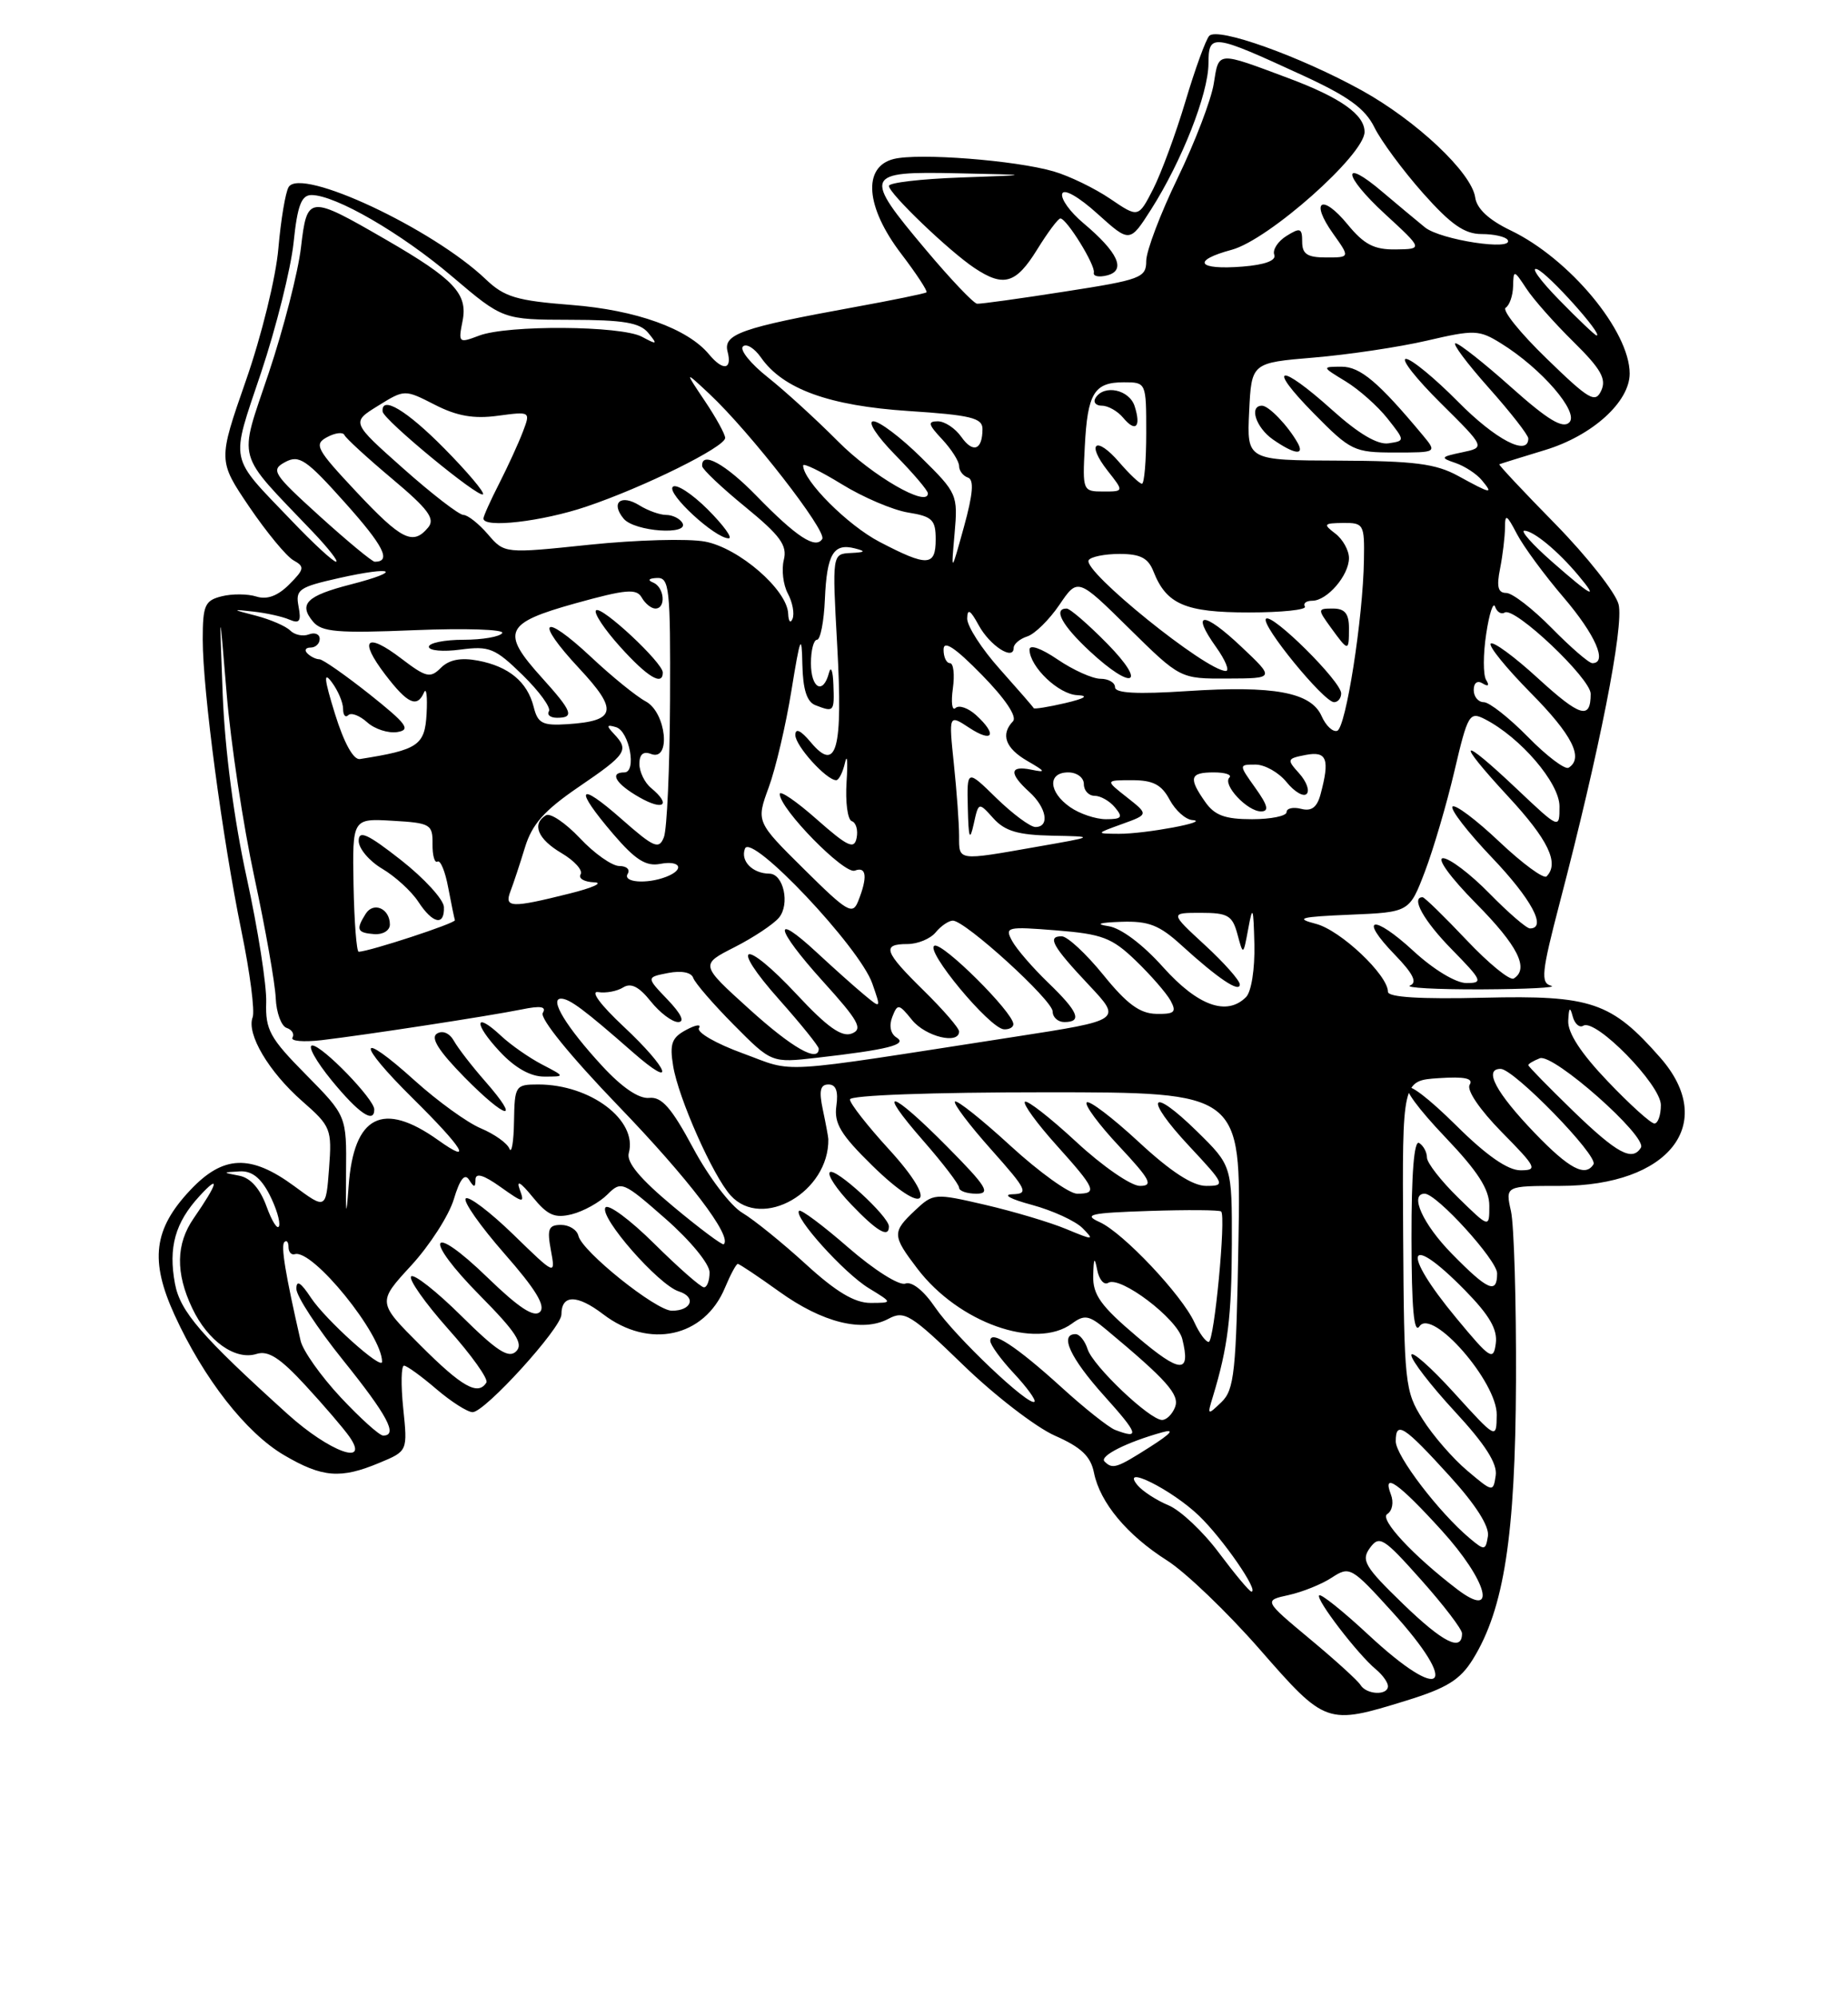 <?xml version="1.0" encoding="UTF-8" standalone="no"?>
<!DOCTYPE svg PUBLIC "-//W3C//DTD SVG 1.1//EN" "http://www.w3.org/Graphics/SVG/1.1/DTD/svg11.dtd" >
<svg xmlns="http://www.w3.org/2000/svg" xmlns:xlink="http://www.w3.org/1999/xlink" version="1.1" viewBox="0 0 237 256">
 <g >
 <path fill="currentColor"
d=" M 180.32 217.98 C 185.57 216.36 187.26 215.31 188.90 212.66 C 192.89 206.21 194.34 196.86 194.42 177.00 C 194.46 166.82 194.17 157.04 193.78 155.25 C 193.05 152.00 193.05 152.00 200.07 152.00 C 214.07 152.00 220.33 144.00 212.93 135.57 C 206.65 128.42 204.08 127.55 190.30 127.88 C 182.15 128.08 178.00 127.82 178.00 127.12 C 178.00 124.97 171.91 119.22 168.76 118.41 C 166.02 117.70 166.72 117.51 173.13 117.24 C 180.75 116.92 180.75 116.92 182.74 111.71 C 183.83 108.84 185.54 103.04 186.53 98.81 C 188.23 91.56 188.46 91.17 190.42 92.17 C 194.99 94.51 200.00 100.35 200.00 103.35 C 200.00 106.29 200.00 106.29 194.56 101.15 C 187.17 94.16 186.54 94.65 193.39 102.06 C 198.57 107.64 200.01 110.65 198.34 112.33 C 197.98 112.69 195.25 110.69 192.28 107.88 C 189.32 105.08 186.62 103.05 186.28 103.38 C 185.95 103.71 188.23 106.66 191.34 109.92 C 196.40 115.22 198.43 119.00 196.21 119.00 C 195.77 119.00 193.43 116.98 191.00 114.50 C 188.57 112.02 185.90 110.00 185.07 110.00 C 184.21 110.00 186.02 112.48 189.28 115.78 C 194.66 121.21 196.15 124.17 194.13 125.42 C 193.65 125.72 190.92 123.50 188.07 120.48 C 185.22 117.47 182.69 115.00 182.44 115.00 C 180.90 115.00 182.60 118.04 186.21 121.71 C 190.10 125.68 190.24 126.00 188.07 126.00 C 186.71 126.00 183.85 124.27 181.29 121.91 C 176.07 117.10 174.15 117.50 178.91 122.40 C 181.23 124.80 181.79 125.93 180.84 126.31 C 180.10 126.60 184.22 126.83 190.00 126.81 C 195.78 126.78 199.79 126.58 198.93 126.35 C 197.56 125.98 197.69 124.67 200.03 115.71 C 205.13 96.22 208.28 80.26 207.58 77.47 C 207.21 75.98 203.56 71.35 199.48 67.18 C 195.39 63.02 192.15 59.56 192.28 59.51 C 192.40 59.45 195.06 58.62 198.19 57.67 C 204.22 55.83 209.00 51.51 209.00 47.88 C 209.00 42.43 201.29 33.16 193.73 29.53 C 190.95 28.20 189.39 26.75 189.19 25.31 C 188.74 22.13 181.64 15.45 174.59 11.56 C 166.66 7.19 156.14 3.44 155.08 4.60 C 154.63 5.09 153.26 8.87 152.03 12.99 C 150.80 17.11 148.94 22.15 147.90 24.21 C 145.99 27.93 145.99 27.93 142.38 25.48 C 140.39 24.13 137.13 22.55 135.13 21.97 C 130.21 20.54 117.82 19.58 114.61 20.38 C 110.60 21.39 111.01 26.55 115.57 32.52 C 117.53 35.09 118.99 37.32 118.82 37.47 C 118.64 37.62 114.45 38.48 109.50 39.38 C 95.10 42.00 92.72 42.83 93.31 45.07 C 93.92 47.40 92.73 47.58 90.94 45.43 C 88.19 42.11 81.58 39.74 73.32 39.09 C 66.25 38.54 64.69 38.08 62.29 35.79 C 55.48 29.30 38.60 21.40 37.02 23.97 C 36.61 24.63 36.02 28.17 35.70 31.84 C 35.39 35.53 33.53 43.08 31.54 48.77 C 27.96 59.04 27.96 59.04 31.98 64.98 C 34.20 68.24 36.74 71.32 37.64 71.82 C 39.10 72.63 39.04 72.96 37.08 74.92 C 35.61 76.39 34.24 76.89 32.88 76.46 C 31.77 76.11 29.76 76.09 28.43 76.43 C 26.27 76.97 26.00 77.58 26.00 81.97 C 26.00 88.51 28.52 107.43 30.97 119.37 C 32.06 124.65 32.70 129.61 32.40 130.39 C 31.59 132.52 34.46 137.37 38.77 141.15 C 42.44 144.36 42.58 144.72 42.20 149.76 C 41.80 155.03 41.80 155.03 37.71 152.01 C 32.13 147.92 28.63 148.05 24.41 152.53 C 19.69 157.53 19.19 161.55 22.39 168.55 C 26.13 176.72 31.55 183.65 36.43 186.51 C 41.34 189.39 43.68 189.58 48.67 187.49 C 52.28 185.99 52.28 185.99 51.71 180.49 C 51.40 177.47 51.45 175.02 51.82 175.04 C 52.20 175.06 54.06 176.41 55.96 178.04 C 57.87 179.67 59.96 181.00 60.61 181.00 C 62.19 181.00 72.00 170.21 72.00 168.48 C 72.00 165.91 73.99 165.89 77.34 168.44 C 83.25 172.96 90.34 171.41 92.98 165.04 C 93.68 163.37 94.41 162.00 94.62 162.00 C 94.83 162.00 97.22 163.60 99.94 165.55 C 105.48 169.53 110.62 170.81 113.95 169.03 C 115.98 167.94 116.81 168.45 123.50 174.93 C 127.53 178.84 132.83 182.92 135.28 184.01 C 138.67 185.50 139.88 186.66 140.30 188.77 C 141.07 192.59 144.53 196.75 149.67 200.01 C 152.04 201.51 157.38 206.63 161.53 211.37 C 170.01 221.07 170.15 221.12 180.32 217.98 Z  M 174.48 215.97 C 174.14 215.41 171.20 212.74 167.96 210.05 C 162.07 205.14 162.07 205.14 165.27 204.44 C 167.03 204.05 169.53 203.05 170.81 202.20 C 173.09 200.71 173.33 200.85 178.53 206.58 C 187.37 216.31 185.12 218.49 175.49 209.53 C 172.25 206.52 169.42 204.25 169.18 204.48 C 168.70 204.96 174.12 212.03 176.46 213.97 C 177.31 214.67 178.00 215.64 178.00 216.12 C 178.00 217.34 175.26 217.23 174.48 215.97 Z  M 179.94 205.58 C 175.01 200.81 174.53 199.99 175.69 198.40 C 176.90 196.75 177.43 197.08 182.25 202.49 C 185.14 205.73 187.50 208.82 187.50 209.36 C 187.50 211.76 185.09 210.56 179.94 205.58 Z  M 186.89 203.71 C 181.25 199.41 176.86 194.70 177.91 194.06 C 178.56 193.65 178.77 192.55 178.37 191.53 C 177.24 188.59 179.37 190.09 184.87 196.14 C 190.77 202.63 192.12 207.69 186.89 203.71 Z  M 156.34 199.05 C 154.31 196.32 151.39 193.58 149.86 192.94 C 148.32 192.30 146.53 191.14 145.88 190.36 C 143.59 187.59 150.31 190.94 153.79 194.30 C 156.84 197.24 161.51 204.00 160.49 204.00 C 160.24 204.00 158.38 201.77 156.34 199.05 Z  M 188.50 197.18 C 184.54 193.86 179.00 186.60 179.00 184.74 C 179.00 182.06 180.03 182.72 185.94 189.22 C 189.26 192.87 191.03 195.65 190.82 196.90 C 190.52 198.74 190.39 198.76 188.50 197.18 Z  M 188.16 188.49 C 186.32 186.94 183.75 183.98 182.45 181.91 C 180.17 178.31 180.07 177.36 179.95 158.33 C 179.83 138.50 179.83 138.50 184.51 138.19 C 187.85 137.97 188.99 138.21 188.48 139.04 C 188.06 139.71 189.76 142.22 192.59 145.10 C 197.06 149.63 197.24 150.00 194.99 150.00 C 193.37 150.00 190.63 148.10 186.81 144.31 C 179.30 136.88 178.09 138.14 185.38 145.79 C 189.53 150.14 191.00 152.43 191.00 154.54 C 191.00 157.41 191.00 157.41 187.00 153.50 C 184.80 151.35 183.00 149.04 183.00 148.36 C 183.00 147.68 182.55 146.84 182.00 146.50 C 181.35 146.10 181.01 150.40 181.02 158.69 C 181.03 167.66 181.33 171.05 182.04 170.00 C 183.67 167.59 192.02 177.15 191.95 181.35 C 191.91 184.50 191.91 184.50 186.46 178.50 C 183.46 175.20 181.00 173.04 181.00 173.69 C 181.00 174.35 183.51 177.60 186.57 180.91 C 190.47 185.12 192.05 187.59 191.82 189.12 C 191.50 191.28 191.45 191.27 188.16 188.49 Z  M 141.65 187.32 C 140.96 186.63 144.52 184.84 149.06 183.58 C 150.72 183.12 150.21 183.72 147.50 185.45 C 143.18 188.20 142.69 188.35 141.65 187.32 Z  M 36.89 181.25 C 25.82 171.25 23.11 168.11 22.44 164.54 C 21.57 159.88 22.46 156.70 25.59 153.30 C 28.29 150.36 27.95 151.66 24.84 156.15 C 22.56 159.44 22.50 163.15 24.65 167.67 C 26.64 171.88 30.18 174.39 32.89 173.54 C 34.39 173.06 35.91 174.03 39.18 177.58 C 41.55 180.15 44.08 183.10 44.80 184.13 C 47.52 188.01 42.25 186.09 36.89 181.25 Z  M 43.68 179.09 C 41.15 176.38 38.84 173.12 38.55 171.84 C 36.59 163.27 36.00 159.67 36.47 159.20 C 36.76 158.91 37.00 159.19 37.00 159.83 C 37.00 160.47 37.36 160.89 37.81 160.75 C 40.08 160.05 49.00 171.04 49.00 174.54 C 49.00 175.69 41.75 169.16 39.88 166.34 C 38.57 164.35 38.01 164.01 38.01 165.19 C 38.00 166.12 40.70 170.24 44.00 174.34 C 49.70 181.43 51.07 184.00 49.14 184.00 C 48.66 184.00 46.21 181.79 43.68 179.09 Z  M 143.00 183.27 C 142.18 182.95 139.09 180.51 136.15 177.83 C 130.35 172.56 127.00 170.37 127.00 171.86 C 127.00 172.37 128.36 174.25 130.03 176.03 C 131.70 177.82 132.88 179.45 132.67 179.66 C 131.99 180.34 122.45 171.28 119.92 167.56 C 118.47 165.42 116.94 164.21 116.11 164.52 C 115.33 164.82 112.11 162.78 108.80 159.91 C 105.55 157.08 102.71 154.96 102.48 155.19 C 101.73 155.94 108.25 163.18 111.42 165.11 C 114.50 166.99 114.50 166.99 111.64 167.00 C 109.60 167.00 107.21 165.57 103.34 162.03 C 100.34 159.29 96.68 156.33 95.20 155.45 C 93.71 154.58 90.88 150.85 88.91 147.18 C 86.12 141.98 84.86 140.55 83.26 140.72 C 81.94 140.86 79.77 139.39 77.21 136.61 C 72.64 131.65 70.41 128.00 71.95 128.00 C 73.04 128.00 74.93 129.41 81.16 134.87 C 86.83 139.84 85.83 137.05 79.97 131.57 C 76.99 128.78 75.66 126.98 76.72 127.16 C 77.70 127.32 79.14 127.05 79.92 126.56 C 80.92 125.94 81.95 126.46 83.45 128.34 C 84.62 129.80 86.20 131.00 86.97 131.00 C 87.86 131.00 87.36 129.95 85.62 128.13 C 82.87 125.26 82.87 125.26 85.69 124.71 C 87.39 124.38 88.66 124.63 88.90 125.33 C 89.11 125.97 91.46 128.69 94.12 131.37 C 98.95 136.24 98.95 136.24 104.73 135.58 C 113.86 134.54 116.44 133.89 114.99 132.99 C 114.21 132.51 113.99 131.47 114.43 130.35 C 115.11 128.61 115.26 128.63 116.98 130.75 C 118.72 132.88 123.00 133.91 123.00 132.21 C 123.00 131.77 120.97 129.43 118.50 127.00 C 113.37 121.97 113.03 121.00 116.38 121.00 C 117.69 121.00 119.32 120.33 120.00 119.50 C 120.68 118.67 121.68 118.00 122.20 118.00 C 123.79 118.00 135.00 128.20 135.00 129.65 C 135.00 130.39 135.68 131.00 136.50 131.00 C 138.84 131.00 138.30 129.68 134.42 125.95 C 132.45 124.05 130.37 121.65 129.80 120.60 C 128.83 118.81 129.12 118.74 135.48 119.25 C 141.36 119.72 142.61 120.19 145.67 123.14 C 147.59 124.99 149.59 127.29 150.12 128.25 C 150.92 129.73 150.64 129.99 148.29 129.95 C 146.18 129.91 144.52 128.69 141.50 124.96 C 139.30 122.25 136.90 120.02 136.17 120.01 C 134.24 119.99 134.96 121.28 139.69 126.30 C 143.88 130.76 143.88 130.76 130.19 132.88 C 98.78 137.74 102.16 137.53 95.26 135.01 C 91.84 133.77 89.31 132.31 89.64 131.77 C 89.97 131.24 89.24 131.34 88.01 132.00 C 86.15 132.99 85.86 133.78 86.33 136.63 C 86.99 140.72 91.43 150.72 93.70 153.22 C 97.76 157.71 106.35 152.76 106.23 146.00 C 106.22 145.72 105.91 144.04 105.53 142.25 C 105.01 139.80 105.19 139.00 106.25 139.00 C 107.21 139.00 107.53 139.87 107.26 141.75 C 106.95 143.98 107.81 145.42 111.84 149.37 C 118.73 156.12 120.53 154.45 114.03 147.34 C 111.26 144.32 109.00 141.43 109.00 140.92 C 109.00 140.38 119.49 140.00 134.08 140.00 C 159.16 140.00 159.16 140.00 158.83 158.97 C 158.54 175.88 158.30 178.13 156.64 179.72 C 154.85 181.44 154.81 181.41 155.55 179.00 C 157.47 172.68 157.95 168.80 157.98 159.46 C 158.00 149.42 158.00 149.42 153.52 145.02 C 147.43 139.05 146.63 140.62 152.54 146.93 C 157.11 151.82 157.18 152.00 154.69 152.00 C 152.95 152.00 150.15 150.18 146.03 146.36 C 142.68 143.26 139.68 140.98 139.37 141.30 C 139.05 141.61 140.93 144.15 143.54 146.93 C 147.54 151.21 147.95 152.00 146.19 152.00 C 145.05 152.00 141.37 149.46 138.03 146.36 C 134.68 143.26 131.72 140.95 131.44 141.22 C 131.17 141.50 132.98 143.99 135.47 146.76 C 140.53 152.39 140.80 153.00 138.14 153.00 C 137.12 153.00 133.28 150.24 129.60 146.87 C 125.93 143.50 122.72 140.95 122.47 141.19 C 122.23 141.44 124.31 144.19 127.10 147.32 C 131.74 152.53 131.97 153.01 129.83 153.07 C 128.52 153.11 129.60 153.70 132.33 154.43 C 134.99 155.15 137.91 156.49 138.83 157.41 C 140.39 158.99 140.26 158.99 136.74 157.53 C 134.68 156.67 130.01 155.28 126.36 154.43 C 119.86 152.92 119.70 152.94 117.37 155.12 C 114.39 157.92 114.41 158.36 117.66 162.62 C 122.94 169.54 132.82 173.05 137.47 169.65 C 139.07 168.47 139.66 168.57 141.85 170.40 C 149.64 176.89 151.31 178.76 150.70 180.35 C 150.35 181.26 149.60 182.00 149.03 182.00 C 147.45 182.00 140.16 175.08 139.48 172.92 C 139.14 171.86 138.45 171.00 137.93 171.00 C 135.84 171.00 137.26 174.07 141.59 178.89 C 146.02 183.81 146.24 184.51 143.00 183.27 Z  M 114.00 157.20 C 114.00 155.91 107.09 149.58 106.42 150.25 C 106.08 150.59 107.31 152.44 109.15 154.36 C 112.48 157.84 114.00 158.73 114.00 157.20 Z  M 121.50 147.00 C 114.19 139.61 112.20 139.12 118.42 146.23 C 120.94 149.11 123.00 151.81 123.00 152.23 C 123.00 152.65 124.00 153.00 125.22 153.00 C 127.10 153.00 126.53 152.08 121.50 147.00 Z  M 129.96 131.25 C 129.88 129.70 120.97 120.84 119.86 121.21 C 118.49 121.67 126.91 131.82 128.75 131.93 C 129.44 131.97 129.98 131.66 129.96 131.25 Z  M 53.94 172.46 C 48.39 166.92 48.39 166.92 52.73 162.21 C 55.11 159.62 57.57 155.80 58.20 153.71 C 58.97 151.14 59.60 150.34 60.15 151.21 C 60.81 152.25 60.97 152.25 60.98 151.18 C 61.00 150.29 62.02 150.59 64.18 152.13 C 67.14 154.23 67.31 154.26 66.65 152.45 C 66.19 151.19 66.77 151.53 68.29 153.40 C 70.23 155.78 71.14 156.18 73.35 155.63 C 74.84 155.25 76.88 154.12 77.89 153.11 C 79.67 151.33 79.89 151.42 85.36 156.22 C 88.53 159.00 91.00 162.00 91.00 163.08 C 91.00 164.14 90.68 165.00 90.28 165.00 C 89.88 165.00 87.01 162.48 83.90 159.40 C 80.79 156.32 77.97 154.24 77.64 154.78 C 76.86 156.03 84.45 164.69 87.05 165.52 C 89.33 166.24 88.71 168.00 86.17 168.00 C 84.13 168.00 74.64 160.40 74.18 158.40 C 74.00 157.63 73.00 157.00 71.95 157.00 C 70.35 157.00 70.14 157.51 70.65 160.25 C 71.25 163.50 71.25 163.50 65.82 158.22 C 62.83 155.32 60.09 153.25 59.73 153.61 C 59.36 153.97 61.60 157.15 64.69 160.68 C 68.68 165.22 70.01 167.39 69.25 168.15 C 68.49 168.91 66.54 167.63 62.55 163.77 C 55.03 156.48 54.16 158.58 61.59 166.09 C 66.17 170.72 67.16 172.24 66.20 173.20 C 65.24 174.16 63.74 173.19 59.18 168.68 C 56.00 165.53 53.09 163.24 52.73 163.60 C 52.37 163.96 54.50 166.99 57.47 170.33 C 60.45 173.66 62.65 176.75 62.38 177.20 C 61.31 178.93 59.26 177.78 53.94 172.46 Z  M 145.80 171.31 C 141.16 167.38 140.14 165.95 140.20 163.50 C 140.26 161.19 140.37 161.02 140.71 162.76 C 140.95 164.01 141.59 164.76 142.13 164.42 C 143.66 163.48 150.97 169.01 151.62 171.61 C 152.75 176.13 151.39 176.06 145.80 171.31 Z  M 186.75 168.92 C 179.62 160.32 180.42 157.78 187.87 165.37 C 191.01 168.57 192.07 170.39 191.83 172.19 C 191.53 174.46 191.13 174.21 186.75 168.92 Z  M 153.18 169.50 C 151.58 165.99 144.03 157.99 141.02 156.64 C 138.87 155.67 139.80 155.46 147.38 155.21 C 152.26 155.05 156.41 155.08 156.61 155.28 C 157.25 155.92 155.72 172.00 155.01 172.00 C 154.63 172.00 153.81 170.88 153.18 169.50 Z  M 186.21 160.71 C 182.48 156.92 180.71 153.00 182.71 153.00 C 184.25 153.00 192.00 161.52 192.00 163.21 C 192.00 165.92 190.82 165.41 186.21 160.71 Z  M 86.33 154.63 C 82.08 151.09 80.31 148.97 80.64 147.79 C 81.80 143.59 75.74 139.00 69.03 139.00 C 66.09 139.00 66.00 139.15 65.92 143.75 C 65.88 146.36 65.61 147.93 65.33 147.23 C 65.05 146.52 63.40 145.35 61.66 144.62 C 59.92 143.89 56.12 141.14 53.21 138.52 C 45.81 131.84 45.60 133.53 52.94 140.78 C 59.42 147.18 60.76 149.39 56.19 146.13 C 49.08 141.07 45.37 142.97 44.71 152.02 C 44.40 156.30 44.33 155.92 44.38 150.26 C 44.45 143.02 44.45 143.02 39.23 137.73 C 34.60 133.05 34.03 132.00 34.14 128.47 C 34.21 126.29 33.08 119.10 31.64 112.50 C 30.01 105.06 28.84 96.13 28.56 89.00 C 28.12 77.50 28.12 77.50 29.07 88.93 C 29.59 95.22 31.19 105.79 32.62 112.43 C 34.05 119.07 35.28 126.04 35.36 127.92 C 35.44 129.79 36.07 131.52 36.76 131.75 C 37.45 131.98 37.78 132.54 37.51 132.99 C 37.23 133.44 38.91 133.59 41.25 133.32 C 46.85 132.66 62.60 130.25 66.91 129.38 C 69.34 128.88 70.11 129.01 69.61 129.83 C 69.19 130.50 73.16 135.38 79.31 141.76 C 88.30 151.08 93.94 158.47 92.82 159.48 C 92.65 159.64 89.72 157.46 86.33 154.63 Z  M 48.00 142.20 C 48.00 140.88 41.33 134.00 40.05 134.00 C 39.40 134.00 40.53 136.03 42.55 138.50 C 46.01 142.71 48.00 144.07 48.00 142.20 Z  M 62.22 138.59 C 60.54 136.68 58.74 134.35 58.22 133.42 C 57.65 132.41 56.76 132.03 56.04 132.48 C 55.18 133.01 56.26 134.71 59.59 138.10 C 64.98 143.56 66.90 143.93 62.22 138.59 Z  M 69.50 136.43 C 67.85 135.57 65.49 133.92 64.25 132.76 C 60.82 129.55 60.70 131.15 64.10 134.79 C 66.05 136.88 68.05 138.00 69.80 137.99 C 72.50 137.99 72.50 137.99 69.50 136.43 Z  M 34.18 154.63 C 33.36 152.37 32.14 150.98 30.71 150.70 C 28.50 150.27 28.50 150.27 30.72 150.14 C 32.27 150.04 33.43 150.94 34.54 153.07 C 35.41 154.76 35.97 156.59 35.79 157.14 C 35.60 157.69 34.88 156.56 34.18 154.63 Z  M 196.85 145.25 C 191.85 140.05 190.22 137.00 192.45 137.00 C 194.15 137.00 205.02 148.16 204.36 149.23 C 203.32 150.91 201.23 149.80 196.85 145.25 Z  M 201.75 142.40 C 198.59 139.33 196.00 136.69 196.00 136.52 C 196.00 136.35 196.67 135.96 197.48 135.64 C 199.20 134.98 211.31 145.69 210.44 147.10 C 209.33 148.90 207.39 147.85 201.75 142.40 Z  M 206.17 138.58 C 202.75 135.00 201.04 132.38 201.12 130.83 C 201.20 129.12 201.35 128.97 201.69 130.26 C 201.94 131.23 202.56 131.77 203.05 131.47 C 204.63 130.49 213.00 139.04 213.00 141.63 C 213.00 142.93 212.63 144.00 212.17 144.00 C 211.71 144.00 209.01 141.56 206.17 138.58 Z  M 96.07 129.32 C 89.79 123.64 89.79 123.64 94.21 121.40 C 96.64 120.16 99.20 118.46 99.90 117.62 C 101.33 115.90 100.49 112.01 98.68 111.98 C 96.50 111.96 94.93 110.35 95.54 108.77 C 96.33 106.69 110.26 121.42 111.87 126.06 C 113.01 129.32 113.01 129.32 110.75 127.44 C 109.51 126.41 106.82 124.00 104.77 122.10 C 98.94 116.69 99.41 119.00 105.49 125.73 C 110.12 130.84 110.71 131.90 109.24 132.47 C 107.96 132.97 106.11 131.67 102.22 127.50 C 95.38 120.17 93.37 120.77 99.97 128.17 C 102.73 131.28 105.00 134.09 105.00 134.41 C 105.00 136.26 101.59 134.32 96.07 129.32 Z  M 149.16 123.96 C 146.57 121.06 143.76 118.95 142.16 118.71 C 140.41 118.44 140.96 118.25 143.78 118.15 C 147.29 118.03 148.67 118.56 151.50 121.14 C 156.20 125.42 159.00 127.30 159.00 126.18 C 159.00 125.67 156.99 123.40 154.52 121.13 C 150.04 117.00 150.04 117.00 154.00 117.00 C 157.48 117.00 158.05 117.34 158.70 119.75 C 159.44 122.50 159.44 122.50 160.09 119.00 C 160.65 115.96 160.75 116.23 160.87 121.05 C 160.94 124.21 160.48 127.12 159.80 127.80 C 157.33 130.27 153.61 128.92 149.16 123.96 Z  M 45.34 113.45 C 45.19 104.90 45.19 104.90 50.34 105.20 C 55.20 105.48 55.50 105.65 55.47 108.18 C 55.45 109.65 55.74 110.66 56.11 110.43 C 56.48 110.20 57.10 111.70 57.48 113.76 C 57.87 115.82 58.26 117.70 58.34 117.94 C 58.48 118.32 47.40 121.95 46.00 121.99 C 45.73 121.99 45.43 118.15 45.34 113.45 Z  M 50.00 118.50 C 50.00 116.46 47.91 115.53 46.90 117.12 C 45.62 119.15 45.79 119.56 48.00 119.73 C 49.11 119.81 50.00 119.26 50.00 118.50 Z  M 56.93 116.25 C 56.89 115.29 54.41 112.58 51.43 110.24 C 47.13 106.87 46.00 106.36 46.00 107.78 C 46.00 108.76 47.36 110.37 49.02 111.35 C 50.69 112.34 52.76 114.23 53.64 115.57 C 55.50 118.42 57.03 118.73 56.93 116.25 Z  M 103.12 111.41 C 96.97 105.33 96.97 105.33 98.59 100.91 C 99.48 98.49 100.79 92.90 101.50 88.50 C 102.63 81.55 102.82 81.11 102.90 85.14 C 102.97 88.39 103.48 89.97 104.58 90.39 C 106.96 91.31 107.01 91.25 106.88 87.75 C 106.82 85.96 106.56 85.29 106.31 86.25 C 105.57 89.09 104.00 88.25 104.00 85.00 C 104.00 83.35 104.35 82.00 104.78 82.00 C 105.21 82.00 105.67 79.66 105.79 76.79 C 106.04 71.01 106.89 69.58 109.64 70.29 C 111.09 70.66 110.97 70.79 109.11 70.88 C 106.72 71.00 106.72 71.00 107.37 82.75 C 108.11 96.13 107.30 99.10 103.98 95.14 C 102.69 93.60 102.00 93.28 102.00 94.21 C 102.00 95.60 105.99 100.00 107.24 100.00 C 107.58 100.00 108.09 98.99 108.37 97.75 C 108.65 96.51 108.74 97.62 108.57 100.21 C 108.40 102.80 108.70 105.07 109.24 105.25 C 109.78 105.43 110.06 106.39 109.86 107.39 C 109.56 108.91 108.74 108.54 104.75 105.02 C 102.14 102.71 100.00 101.25 100.00 101.77 C 100.00 103.67 108.28 112.11 109.63 111.59 C 111.13 111.01 111.29 112.42 110.06 115.50 C 109.35 117.31 108.68 116.92 103.12 111.41 Z  M 65.46 114.25 C 65.83 113.29 66.67 110.76 67.32 108.63 C 68.24 105.63 69.78 103.89 74.25 100.84 C 80.36 96.68 80.71 96.15 78.75 94.08 C 77.74 93.01 77.79 92.84 79.00 93.20 C 80.72 93.72 81.69 99.00 80.07 99.00 C 78.09 99.00 78.99 100.49 82.01 102.20 C 85.12 103.97 86.12 103.17 83.50 101.00 C 82.67 100.32 82.00 98.92 82.00 97.91 C 82.00 96.68 82.50 96.25 83.50 96.64 C 86.09 97.63 85.45 91.31 82.81 89.90 C 81.61 89.26 78.45 86.70 75.80 84.21 C 69.55 78.37 68.46 79.43 74.29 85.68 C 79.32 91.07 79.03 92.41 72.78 92.82 C 69.56 93.03 68.97 92.72 68.44 90.60 C 67.63 87.39 65.25 85.42 61.29 84.67 C 59.09 84.26 57.60 84.55 56.55 85.59 C 55.18 86.96 54.66 86.84 51.48 84.42 C 46.95 80.96 45.96 81.95 49.41 86.47 C 52.27 90.21 53.49 90.78 54.38 88.75 C 54.68 88.06 54.83 89.28 54.71 91.46 C 54.49 95.54 53.64 96.11 46.16 97.29 C 45.33 97.42 44.12 95.24 42.96 91.50 C 41.57 87.02 41.47 85.99 42.55 87.44 C 43.35 88.51 44.00 90.05 44.00 90.86 C 44.00 91.67 44.30 92.03 44.67 91.66 C 45.04 91.30 46.12 91.71 47.09 92.58 C 48.05 93.45 49.79 94.01 50.95 93.83 C 52.73 93.55 52.17 92.79 47.41 89.00 C 44.29 86.53 41.39 84.50 40.96 84.50 C 40.52 84.50 39.83 84.16 39.42 83.75 C 39.00 83.34 39.19 83.00 39.83 83.00 C 40.47 83.00 41.00 82.50 41.00 81.89 C 41.00 81.28 40.38 81.02 39.62 81.31 C 38.86 81.61 37.78 81.38 37.21 80.81 C 36.65 80.25 34.68 79.40 32.84 78.92 C 29.70 78.11 29.68 78.07 32.50 78.39 C 34.15 78.57 36.23 79.03 37.12 79.42 C 38.42 79.97 38.65 79.63 38.29 77.74 C 37.87 75.56 38.33 75.25 43.49 74.09 C 50.55 72.51 51.75 73.17 44.98 74.91 C 39.33 76.36 38.26 77.41 40.14 79.67 C 41.25 81.01 43.30 81.18 53.20 80.77 C 59.66 80.51 64.70 80.67 64.41 81.14 C 64.12 81.61 61.88 82.00 59.44 82.00 C 57.00 82.00 55.00 82.41 55.00 82.90 C 55.00 83.40 56.83 83.56 59.06 83.26 C 62.75 82.77 63.49 83.07 67.02 86.52 C 69.16 88.61 70.68 90.70 70.40 91.16 C 70.11 91.62 70.58 92.00 71.44 92.00 C 73.71 92.00 73.40 91.19 69.50 86.87 C 64.19 81.00 64.70 79.87 73.76 77.34 C 80.28 75.53 81.63 75.41 82.30 76.59 C 82.74 77.37 83.53 78.00 84.05 78.00 C 85.45 78.00 85.21 75.25 83.75 74.66 C 83.00 74.36 83.20 74.13 84.25 74.08 C 85.85 74.01 85.99 75.36 85.93 89.75 C 85.89 98.41 85.54 106.32 85.14 107.31 C 84.51 108.92 83.88 108.65 79.71 104.98 C 74.09 100.03 73.57 100.97 78.65 106.91 C 81.47 110.20 82.84 111.07 84.65 110.73 C 87.29 110.22 87.86 111.46 85.42 112.39 C 82.93 113.35 79.82 113.10 80.50 112.00 C 80.84 111.45 80.36 111.00 79.43 111.00 C 78.50 111.00 76.22 109.40 74.38 107.44 C 72.53 105.48 70.56 104.15 70.01 104.50 C 68.17 105.63 68.96 107.55 72.02 109.35 C 73.68 110.33 74.78 111.55 74.46 112.07 C 74.14 112.58 74.92 113.04 76.19 113.09 C 77.46 113.13 76.03 113.79 73.00 114.54 C 65.56 116.40 64.65 116.36 65.46 114.25 Z  M 85.00 86.20 C 85.00 84.93 77.10 77.57 76.44 78.23 C 76.11 78.55 77.51 80.66 79.54 82.91 C 83.04 86.79 85.00 87.97 85.00 86.20 Z  M 123.00 107.15 C 123.00 105.58 122.70 101.43 122.33 97.92 C 121.67 91.55 121.67 91.55 124.33 93.30 C 127.36 95.28 127.93 94.16 125.17 91.65 C 124.16 90.74 122.98 90.33 122.54 90.75 C 122.10 91.16 121.95 90.04 122.20 88.25 C 122.45 86.46 122.28 85.00 121.83 85.00 C 121.37 85.00 121.00 84.21 121.01 83.25 C 121.01 82.02 122.48 82.99 125.92 86.50 C 128.93 89.57 130.47 91.87 129.91 92.45 C 128.30 94.13 128.93 95.90 131.75 97.53 C 134.12 98.90 134.19 99.05 132.25 98.65 C 129.47 98.08 129.37 99.12 132.00 101.50 C 134.22 103.51 134.66 106.00 132.79 106.00 C 132.13 106.00 129.88 104.33 127.79 102.30 C 124.00 98.59 124.00 98.59 124.12 103.55 C 124.21 107.44 124.37 107.89 124.87 105.64 C 125.50 102.78 125.50 102.78 127.40 104.89 C 128.88 106.53 130.57 107.02 134.90 107.11 C 140.50 107.22 140.50 107.22 133.00 108.53 C 122.72 110.34 123.00 110.37 123.00 107.15 Z  M 143.90 105.62 C 147.31 104.39 147.31 104.39 144.52 102.19 C 141.73 100.00 141.73 100.00 145.20 100.00 C 147.87 100.00 148.97 100.57 150.00 102.50 C 150.74 103.88 152.05 105.05 152.92 105.11 C 155.40 105.30 146.85 106.89 143.50 106.87 C 140.50 106.85 140.50 106.85 143.90 105.62 Z  M 137.22 103.44 C 134.46 101.51 134.33 99.00 137.00 99.00 C 138.11 99.00 139.00 99.67 139.00 100.50 C 139.00 101.33 139.62 102.00 140.38 102.00 C 141.14 102.00 142.32 102.67 143.00 103.50 C 144.05 104.76 143.86 105.00 141.84 105.00 C 140.52 105.00 138.44 104.30 137.22 103.44 Z  M 154.56 102.78 C 152.39 99.69 152.59 99.00 155.67 99.00 C 157.13 99.00 158.03 99.30 157.66 99.67 C 156.76 100.58 159.96 104.00 161.72 104.00 C 162.78 104.00 162.60 103.24 161.00 101.00 C 158.86 98.00 158.86 98.00 161.02 98.00 C 162.21 98.00 164.00 99.01 165.00 100.25 C 166.01 101.49 167.16 102.17 167.57 101.76 C 167.99 101.35 167.55 100.17 166.62 99.13 C 165.00 97.34 165.04 97.23 167.46 96.76 C 170.18 96.24 170.57 97.29 169.35 101.83 C 168.90 103.49 168.19 104.02 166.86 103.67 C 165.84 103.41 165.00 103.60 165.00 104.09 C 165.00 104.59 163.00 105.00 160.56 105.00 C 157.10 105.00 155.77 104.51 154.56 102.78 Z  M 195.96 94.46 C 193.55 92.01 191.00 90.00 190.29 90.00 C 189.58 90.00 189.00 89.30 189.00 88.44 C 189.00 87.52 189.47 87.17 190.15 87.60 C 190.87 88.04 191.04 87.87 190.59 87.15 C 190.20 86.51 190.20 83.86 190.60 81.25 C 190.99 78.64 191.51 77.07 191.74 77.76 C 191.98 78.45 192.54 78.79 192.98 78.51 C 194.24 77.73 204.00 86.96 204.00 88.93 C 204.00 92.29 202.67 91.90 197.23 86.93 C 194.22 84.17 191.49 82.17 191.18 82.49 C 190.87 82.80 193.18 85.64 196.31 88.81 C 201.63 94.18 203.14 97.17 201.17 98.40 C 200.71 98.68 198.36 96.91 195.96 94.46 Z  M 169.49 91.78 C 168.13 88.73 163.38 87.85 152.25 88.58 C 145.85 89.00 143.00 88.85 143.00 88.09 C 143.00 87.49 142.16 87.00 141.14 87.00 C 140.12 87.00 137.64 85.89 135.64 84.53 C 133.49 83.07 132.01 82.56 132.03 83.28 C 132.09 85.50 135.78 89.00 138.16 89.10 C 139.69 89.17 139.15 89.52 136.60 90.12 C 134.45 90.62 132.64 90.91 132.57 90.77 C 132.51 90.62 130.55 88.37 128.23 85.77 C 125.90 83.17 124.02 80.25 124.04 79.27 C 124.07 77.95 124.44 78.17 125.51 80.13 C 126.94 82.76 130.00 84.74 130.00 83.04 C 130.00 82.54 130.79 81.88 131.75 81.57 C 132.71 81.26 134.56 79.44 135.86 77.53 C 138.22 74.05 138.22 74.05 144.79 80.53 C 151.36 87.00 151.36 87.00 157.43 86.97 C 163.50 86.95 163.50 86.95 159.18 82.88 C 154.32 78.29 152.67 78.33 155.96 82.94 C 157.16 84.62 157.72 86.00 157.21 86.00 C 154.69 86.00 138.78 73.16 139.62 71.80 C 139.89 71.36 141.68 71.00 143.58 71.00 C 146.25 71.00 147.25 71.52 147.93 73.25 C 149.59 77.46 152.01 78.50 160.16 78.50 C 164.37 78.50 167.60 78.16 167.35 77.75 C 167.09 77.34 167.51 77.00 168.29 77.00 C 170.20 77.00 173.00 73.75 173.00 71.53 C 173.00 70.54 172.21 69.12 171.25 68.39 C 169.66 67.18 169.75 67.06 172.25 67.03 C 174.88 67.00 175.00 67.21 174.92 71.75 C 174.81 79.25 172.60 93.31 171.49 93.67 C 170.93 93.86 170.03 93.01 169.49 91.78 Z  M 172.00 88.87 C 172.00 87.34 163.12 78.54 162.36 79.31 C 161.63 80.03 169.78 90.00 171.09 90.00 C 171.59 90.00 172.00 89.49 172.00 88.87 Z  M 142.00 82.50 C 139.57 80.03 137.23 78.00 136.79 78.00 C 135.03 78.00 136.20 80.16 139.75 83.46 C 145.28 88.60 147.19 87.79 142.00 82.50 Z  M 173.00 80.50 C 173.00 78.65 172.47 78.00 170.95 78.00 C 168.96 78.00 168.95 78.06 170.70 80.47 C 172.94 83.55 173.00 83.55 173.00 80.50 Z  M 199.00 80.50 C 196.57 78.03 193.95 76.00 193.17 76.00 C 192.11 76.00 191.91 75.20 192.38 72.88 C 192.72 71.16 193.00 68.79 193.01 67.62 C 193.01 65.81 193.23 65.93 194.54 68.44 C 195.38 70.05 198.08 73.72 200.54 76.59 C 204.62 81.37 206.20 85.00 204.21 85.00 C 203.77 85.00 201.43 82.97 199.00 80.50 Z  M 101.08 78.65 C 100.95 75.59 94.77 70.24 90.43 69.42 C 88.27 69.01 81.59 69.20 75.60 69.82 C 64.70 70.96 64.70 70.96 62.57 68.48 C 61.40 67.12 59.98 66.00 59.43 66.00 C 58.88 66.00 55.41 63.33 51.74 60.07 C 45.05 54.13 45.05 54.13 48.47 52.02 C 51.89 49.90 51.89 49.90 55.77 51.88 C 58.60 53.33 60.77 53.71 63.85 53.29 C 68.04 52.73 68.05 52.74 67.06 55.33 C 66.52 56.76 65.16 59.73 64.04 61.93 C 62.92 64.12 62.00 66.16 62.00 66.46 C 62.00 67.72 69.51 66.85 75.18 64.94 C 82.58 62.45 93.00 57.29 93.00 56.13 C 93.00 55.66 91.83 53.53 90.39 51.39 C 87.78 47.50 87.78 47.50 90.99 50.50 C 96.17 55.35 106.07 68.07 105.45 69.08 C 104.61 70.43 102.15 68.83 97.04 63.58 C 93.02 59.45 89.92 57.75 90.05 59.75 C 90.08 60.16 92.57 62.52 95.60 64.99 C 100.08 68.66 100.99 69.91 100.52 71.77 C 100.21 73.02 100.44 74.96 101.04 76.08 C 101.64 77.20 101.91 78.65 101.64 79.31 C 101.38 79.96 101.12 79.67 101.08 78.65 Z  M 90.77 65.30 C 88.73 63.27 86.71 61.96 86.28 62.40 C 85.46 63.24 91.70 69.00 93.45 69.00 C 94.01 69.00 92.80 67.34 90.77 65.30 Z  M 87.50 67.00 C 87.16 66.45 86.23 66.00 85.43 66.00 C 84.63 66.00 83.10 65.45 82.03 64.79 C 79.63 63.29 78.27 64.41 79.98 66.48 C 81.37 68.15 88.52 68.65 87.50 67.00 Z  M 56.98 57.48 C 52.15 52.59 48.87 50.63 49.07 52.75 C 49.16 53.79 61.39 63.87 61.94 63.36 C 62.18 63.13 59.95 60.49 56.98 57.48 Z  M 199.00 71.96 C 196.53 69.79 194.95 68.01 195.50 68.02 C 196.69 68.05 199.80 70.62 202.42 73.75 C 205.15 77.00 204.12 76.46 199.00 71.96 Z  M 122.42 68.40 C 122.86 63.42 122.76 63.19 118.15 58.65 C 115.56 56.09 112.79 54.00 112.01 54.00 C 111.21 54.00 112.43 55.88 114.79 58.29 C 117.11 60.65 119.00 62.87 119.00 63.24 C 119.00 65.12 111.86 61.00 107.47 56.57 C 104.70 53.78 100.65 50.09 98.47 48.36 C 96.29 46.64 94.85 44.86 95.27 44.42 C 95.70 43.98 96.74 44.61 97.59 45.82 C 100.42 49.87 106.34 52.01 116.51 52.68 C 124.49 53.20 126.00 53.57 126.00 54.98 C 126.00 57.69 124.79 58.14 123.28 55.99 C 122.51 54.90 121.16 54.00 120.27 54.00 C 118.94 54.00 119.04 54.41 120.83 56.31 C 122.02 57.59 123.00 59.12 123.00 59.73 C 123.00 60.34 123.51 61.00 124.13 61.21 C 124.94 61.48 124.79 63.30 123.62 67.54 C 121.97 73.50 121.97 73.50 122.42 68.40 Z  M 37.41 66.75 C 29.26 58.24 29.53 59.56 33.49 47.74 C 35.42 41.96 37.29 34.47 37.65 31.11 C 38.14 26.34 38.65 25.00 39.95 25.00 C 43.01 25.00 51.47 29.89 58.01 35.46 C 64.50 40.97 64.50 40.97 73.13 40.99 C 79.95 41.00 82.04 41.35 83.13 42.66 C 84.37 44.17 84.29 44.22 82.32 43.16 C 79.62 41.73 65.10 41.63 61.44 43.02 C 58.83 44.01 58.76 43.95 59.32 41.15 C 60.02 37.66 58.24 35.77 49.50 30.72 C 39.57 24.98 39.39 25.00 38.60 31.71 C 38.23 34.87 36.37 42.12 34.46 47.82 C 30.58 59.42 30.09 57.66 40.13 68.19 C 42.13 70.29 43.46 72.00 43.10 72.00 C 42.73 72.00 40.17 69.64 37.41 66.75 Z  M 41.00 66.16 C 34.98 60.70 34.69 60.24 36.58 59.22 C 38.37 58.26 39.29 58.89 44.26 64.45 C 49.22 69.99 50.23 72.00 48.06 72.00 C 47.73 72.00 44.55 69.37 41.00 66.16 Z  M 112.81 69.46 C 108.74 67.35 103.00 61.61 103.00 59.66 C 103.00 59.31 105.23 60.39 107.95 62.06 C 110.67 63.74 114.50 65.37 116.45 65.69 C 119.56 66.19 120.00 66.62 120.00 69.13 C 120.00 72.61 118.94 72.66 112.81 69.46 Z  M 45.68 63.02 C 40.56 57.56 40.23 56.95 41.95 56.03 C 42.99 55.47 43.99 55.35 44.17 55.76 C 44.35 56.17 47.10 58.69 50.28 61.36 C 54.93 65.26 55.84 66.49 54.91 67.61 C 52.96 69.95 51.51 69.23 45.68 63.02 Z  M 139.12 57.25 C 139.47 50.39 140.32 49.00 144.12 49.00 C 147.00 49.00 147.00 49.01 147.00 55.50 C 147.00 59.08 146.75 62.00 146.45 62.00 C 146.15 62.00 144.84 60.76 143.54 59.25 C 140.56 55.79 139.24 56.76 142.06 60.35 C 144.15 63.00 144.15 63.00 141.48 63.00 C 138.87 63.00 138.82 62.89 139.12 57.25 Z  M 145.52 52.08 C 144.84 49.93 141.59 49.24 140.50 51.00 C 140.16 51.55 140.53 52.00 141.32 52.00 C 142.11 52.00 143.32 52.69 144.02 53.52 C 145.63 55.47 146.37 54.75 145.52 52.08 Z  M 187.00 61.00 C 184.13 59.43 181.39 59.08 171.70 59.04 C 159.90 59.00 159.90 59.00 160.20 52.75 C 160.50 46.50 160.50 46.50 168.50 45.83 C 172.90 45.46 179.43 44.49 183.00 43.66 C 189.10 42.24 189.69 42.27 192.50 44.01 C 197.69 47.22 202.55 52.85 201.26 54.14 C 200.42 54.98 198.52 53.84 193.81 49.64 C 190.34 46.54 187.13 44.01 186.67 44.00 C 186.21 44.00 188.13 46.56 190.92 49.70 C 193.71 52.83 196.00 55.76 196.00 56.20 C 196.00 58.55 191.79 56.35 187.00 51.50 C 184.01 48.48 181.00 46.00 180.31 46.00 C 179.61 46.00 181.62 48.55 184.77 51.67 C 190.50 57.35 190.50 57.35 187.50 57.98 C 184.74 58.56 184.67 58.67 186.66 59.34 C 187.85 59.75 189.37 60.74 190.03 61.54 C 191.57 63.39 191.27 63.34 187.00 61.00 Z  M 166.41 56.75 C 165.15 54.53 162.71 52.00 161.85 52.00 C 160.15 52.00 161.06 54.80 163.25 56.33 C 166.00 58.24 167.36 58.43 166.41 56.75 Z  M 182.44 55.75 C 176.79 48.98 174.45 47.00 172.05 47.00 C 169.50 47.01 169.50 47.01 172.59 48.89 C 174.29 49.93 176.69 52.06 177.94 53.64 C 180.20 56.50 180.20 56.50 178.08 56.82 C 176.68 57.04 174.23 55.59 170.87 52.57 C 164.04 46.43 162.33 46.74 168.50 53.00 C 173.21 57.78 173.66 58.00 178.87 58.00 C 184.31 58.00 184.31 58.00 182.44 55.75 Z  M 198.35 45.96 C 194.96 42.68 192.60 39.75 193.10 39.44 C 193.59 39.13 194.02 37.90 194.05 36.69 C 194.10 34.55 194.15 34.56 195.76 37.00 C 196.66 38.38 199.39 41.45 201.82 43.84 C 205.30 47.27 206.04 48.57 205.36 50.05 C 204.60 51.72 203.82 51.27 198.35 45.96 Z  M 199.96 38.44 C 197.51 35.94 196.23 34.17 197.13 34.51 C 198.54 35.04 205.68 43.00 204.76 43.00 C 204.57 43.00 202.41 40.95 199.96 38.44 Z  M 118.75 32.03 C 110.63 22.39 110.81 21.95 122.75 22.21 C 132.50 22.42 132.50 22.42 123.25 22.75 C 118.16 22.93 114.00 23.41 114.00 23.83 C 114.00 24.79 121.70 32.17 124.97 34.35 C 128.71 36.84 130.29 36.38 133.00 32.00 C 134.36 29.80 135.70 28.00 135.99 28.00 C 136.80 28.01 140.52 34.02 140.28 34.95 C 140.17 35.41 140.94 35.57 142.01 35.29 C 144.45 34.65 143.40 32.35 138.94 28.60 C 137.23 27.17 136.01 25.47 136.23 24.82 C 136.45 24.15 138.35 25.23 140.75 27.40 C 144.89 31.13 144.89 31.13 147.64 26.82 C 151.56 20.66 154.95 12.05 154.98 8.18 C 155.00 4.24 155.40 4.29 167.11 9.68 C 172.93 12.36 175.08 13.92 176.27 16.34 C 177.13 18.08 179.93 21.86 182.49 24.75 C 186.07 28.78 187.82 30.00 190.02 30.00 C 191.59 30.00 193.09 30.34 193.35 30.75 C 194.24 32.20 184.74 30.76 182.74 29.14 C 181.63 28.24 179.19 26.20 177.32 24.62 C 171.96 20.05 172.20 22.45 177.62 27.43 C 182.50 31.92 182.50 31.92 179.00 31.97 C 176.23 32.01 174.94 31.34 172.83 28.77 C 169.53 24.75 167.96 25.73 170.96 29.94 C 173.14 33.00 173.14 33.00 170.07 33.00 C 167.66 33.00 167.00 32.57 167.00 30.99 C 167.00 29.23 166.75 29.14 164.99 30.24 C 163.88 30.93 163.18 32.02 163.42 32.65 C 163.70 33.39 162.24 33.94 159.35 34.17 C 153.54 34.63 152.77 33.41 157.98 32.01 C 162.70 30.73 175.00 19.83 175.00 16.91 C 175.00 14.70 171.94 12.53 165.32 10.05 C 155.99 6.56 156.33 6.53 155.66 10.72 C 155.33 12.80 153.24 18.25 151.03 22.82 C 148.81 27.40 147.00 32.18 147.00 33.45 C 147.00 35.60 146.32 35.86 136.56 37.37 C 130.82 38.27 125.76 38.97 125.31 38.93 C 124.87 38.90 121.91 35.79 118.75 32.03 Z "/>
</g>
</svg>